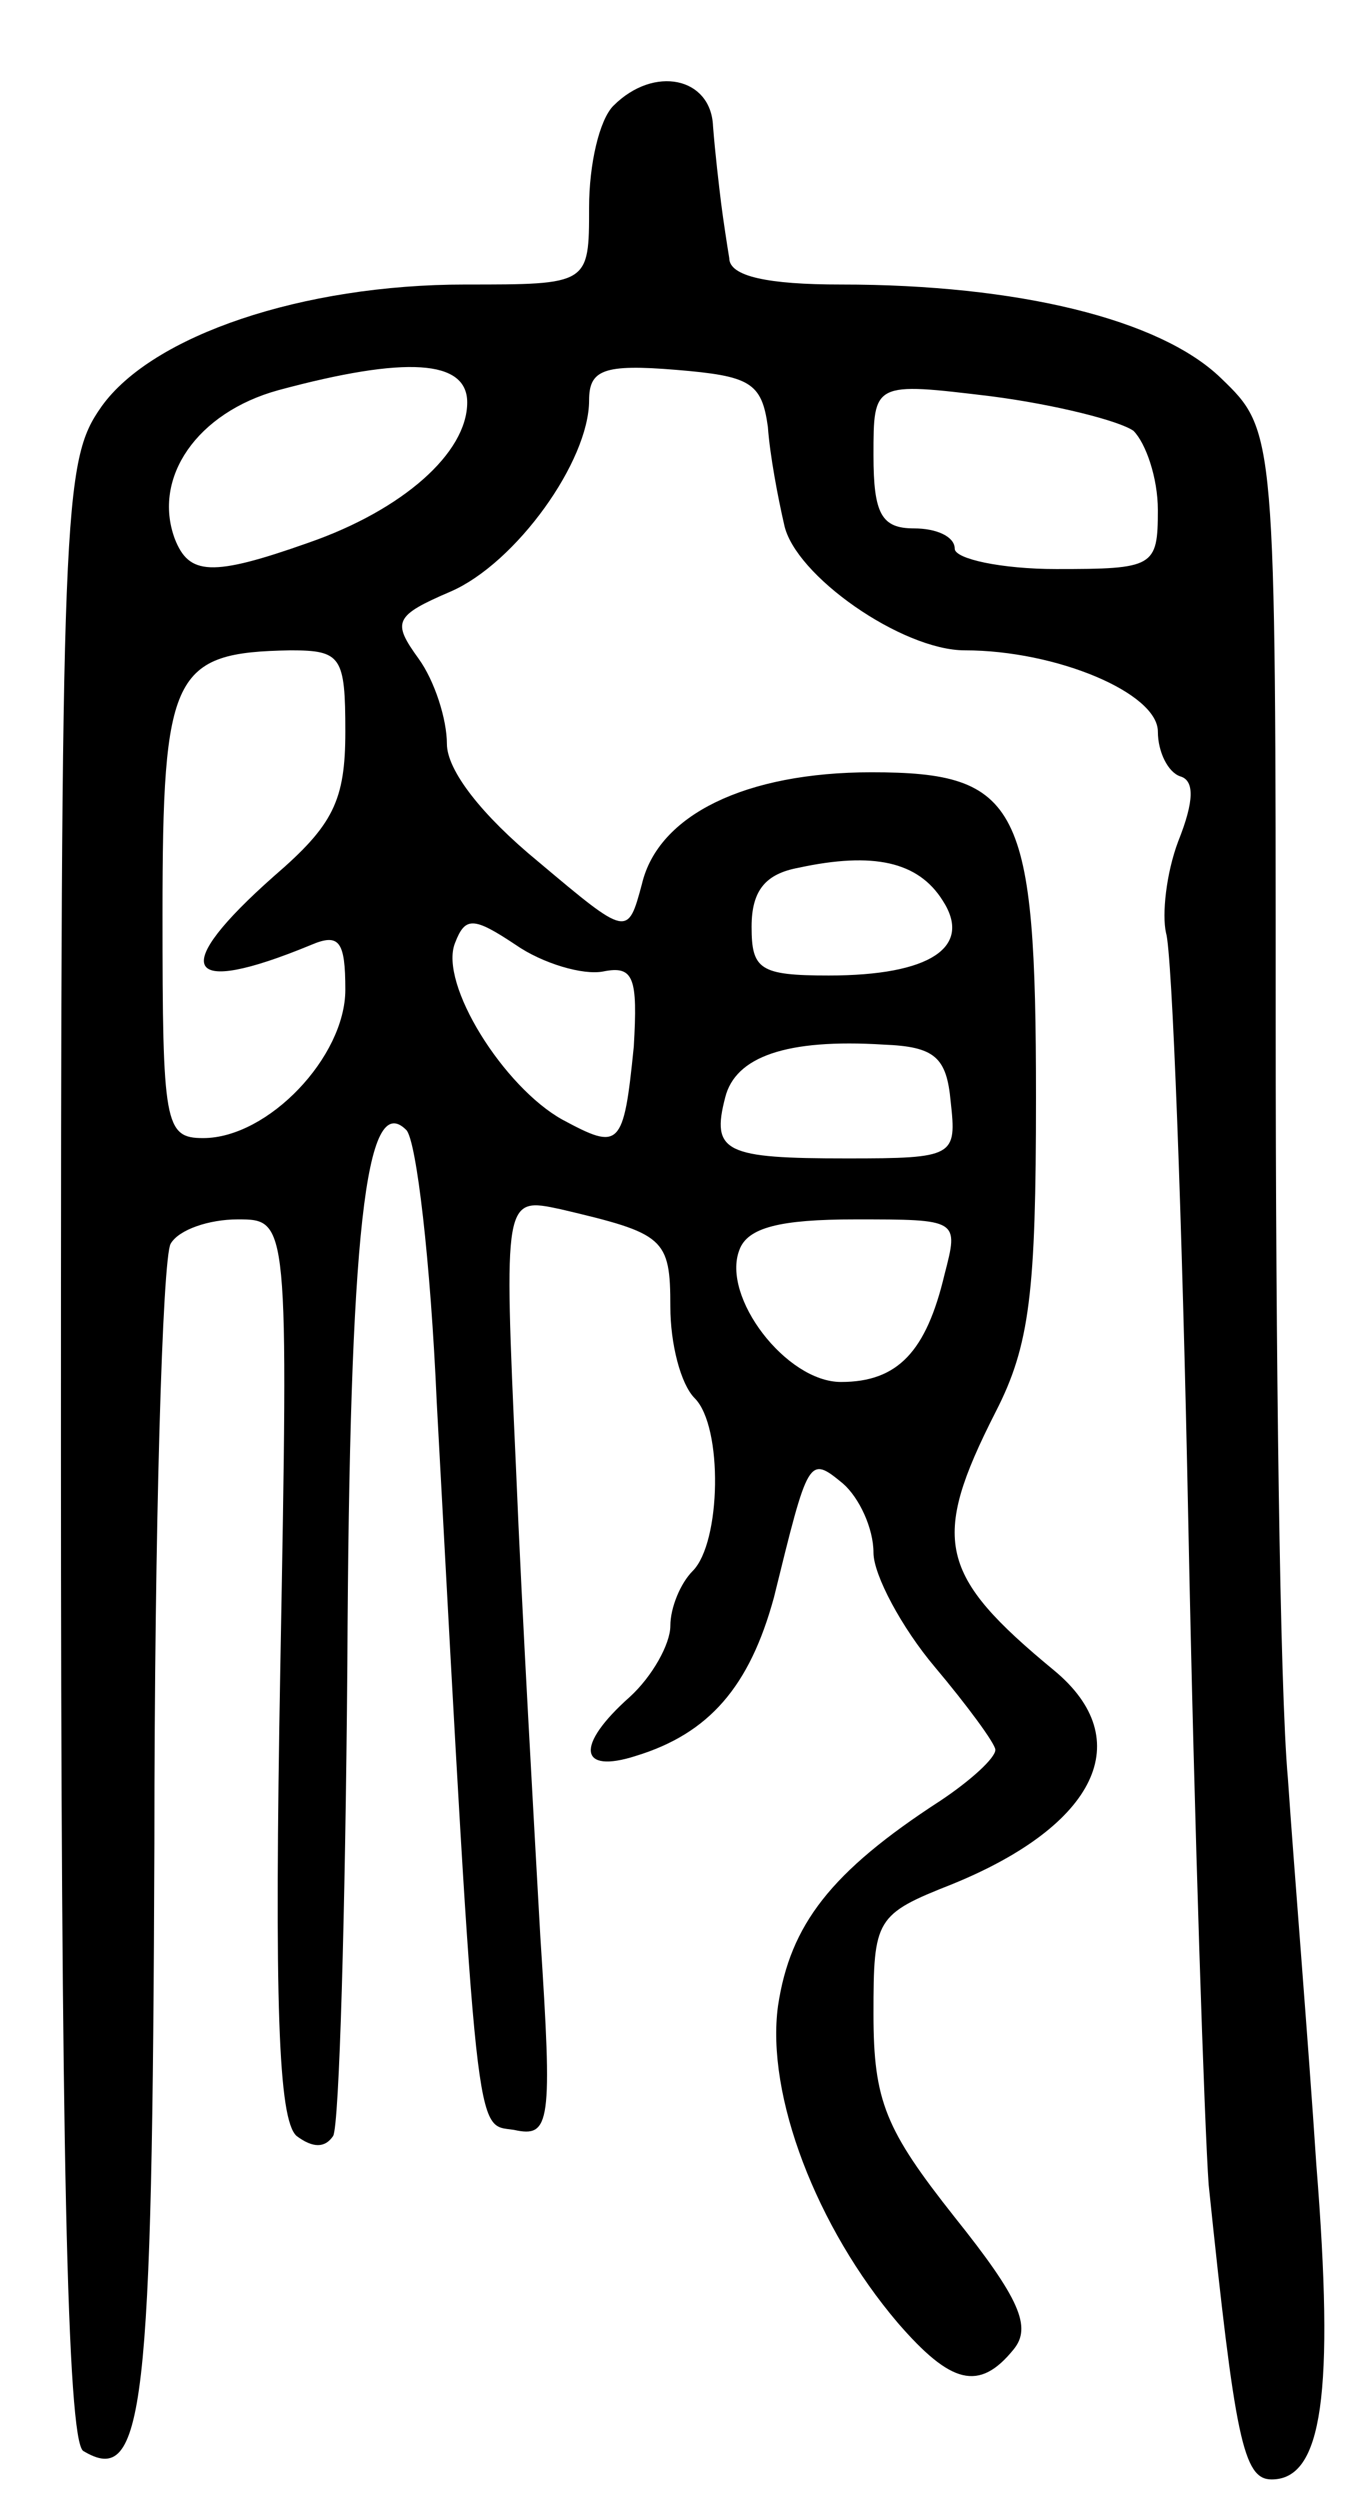 <svg version="1.0" xmlns="http://www.w3.org/2000/svg"
 width="67pt" height="123pt" viewBox="0 0 67 123"
 preserveAspectRatio="xMidYMid meet">
<g transform="translate(0,123) scale(0.1,-0.1)"
fill="#000000" stroke="none">
<path d="M302 1178 c-7 -7 -12 -29 -12 -50 0 -38 0 -38 -61 -38 -80 0 -154
-25 -179 -60 -19 -27 -20 -46 -20 -513 0 -339 3 -488 11 -493 30 -18 34 19 35
299 0 156 4 288 8 295 4 7 19 12 33 12 25 0 25 0 21 -220 -3 -166 -1 -223 8
-231 8 -6 14 -6 18 0 3 5 6 109 7 232 1 213 9 283 29 263 5 -5 12 -65 15 -134
20 -371 19 -355 38 -358 18 -4 19 3 13 95 -3 54 -9 158 -12 231 -6 133 -6 133
22 127 51 -12 54 -14 54 -48 0 -18 5 -38 12 -45 14 -14 13 -71 -1 -85 -6 -6
-11 -18 -11 -27 0 -9 -9 -25 -20 -35 -27 -24 -25 -38 3 -29 36 11 56 34 68 78
17 69 17 70 34 56 8 -7 15 -22 15 -34 0 -11 14 -37 30 -56 16 -19 30 -38 30
-41 0 -4 -12 -15 -27 -25 -54 -35 -74 -61 -80 -101 -6 -44 19 -109 59 -156 26
-30 40 -34 57 -13 9 11 3 25 -29 65 -34 43 -40 57 -40 100 0 47 1 49 39 64 71
29 91 71 50 105 -57 47 -61 64 -29 127 17 33 20 59 20 155 0 144 -8 160 -81
160 -62 0 -105 -21 -113 -55 -7 -26 -7 -26 -51 11 -28 23 -45 45 -45 58 0 12
-6 31 -14 42 -13 18 -12 21 16 33 32 14 68 64 68 94 0 15 7 18 43 15 36 -3 42
-6 45 -28 1 -14 5 -35 8 -48 5 -25 58 -62 89 -62 45 0 95 -21 95 -40 0 -10 5
-20 11 -22 7 -2 7 -12 -1 -32 -6 -16 -8 -36 -6 -45 3 -9 8 -140 11 -291 3
-151 8 -297 10 -325 13 -125 17 -145 31 -145 25 0 31 42 22 155 -4 61 -11 146
-14 190 -4 44 -6 211 -6 371 0 292 0 292 -27 318 -30 29 -100 46 -187 46 -36
0 -55 4 -55 13 -1 6 -3 19 -4 27 -1 8 -3 25 -4 38 -1 24 -29 30 -49 10z m-72
-146 c0 -25 -32 -53 -78 -69 -48 -17 -59 -16 -66 2 -11 30 11 62 51 73 63 17
93 15 93 -6z m328 -14 c6 -6 12 -23 12 -39 0 -28 -2 -29 -50 -29 -27 0 -50 5
-50 10 0 6 -9 10 -20 10 -16 0 -20 7 -20 36 0 36 0 36 58 29 31 -4 63 -12 70
-17z m-388 -148 c0 -34 -6 -46 -35 -71 -52 -46 -45 -60 18 -34 14 6 17 2 17
-22 0 -33 -38 -73 -70 -73 -19 0 -20 7 -20 110 0 119 5 129 63 130 25 0 27 -3
27 -40z m294 -83 c15 -23 -6 -37 -56 -37 -34 0 -38 3 -38 24 0 18 7 26 23 29
37 8 59 3 71 -16z m-167 -35 c15 3 17 -3 15 -37 -5 -50 -7 -51 -35 -36 -29 16
-61 67 -53 87 5 13 9 13 30 -1 13 -9 33 -15 43 -13z m171 -64 c3 -27 2 -28
-51 -28 -60 0 -67 3 -60 30 5 20 30 29 78 26 25 -1 31 -6 33 -28z m-3 -85 c-9
-38 -23 -53 -51 -53 -27 0 -59 42 -50 65 4 11 20 15 57 15 51 0 51 0 44 -27z"/>
</g>
</svg>

